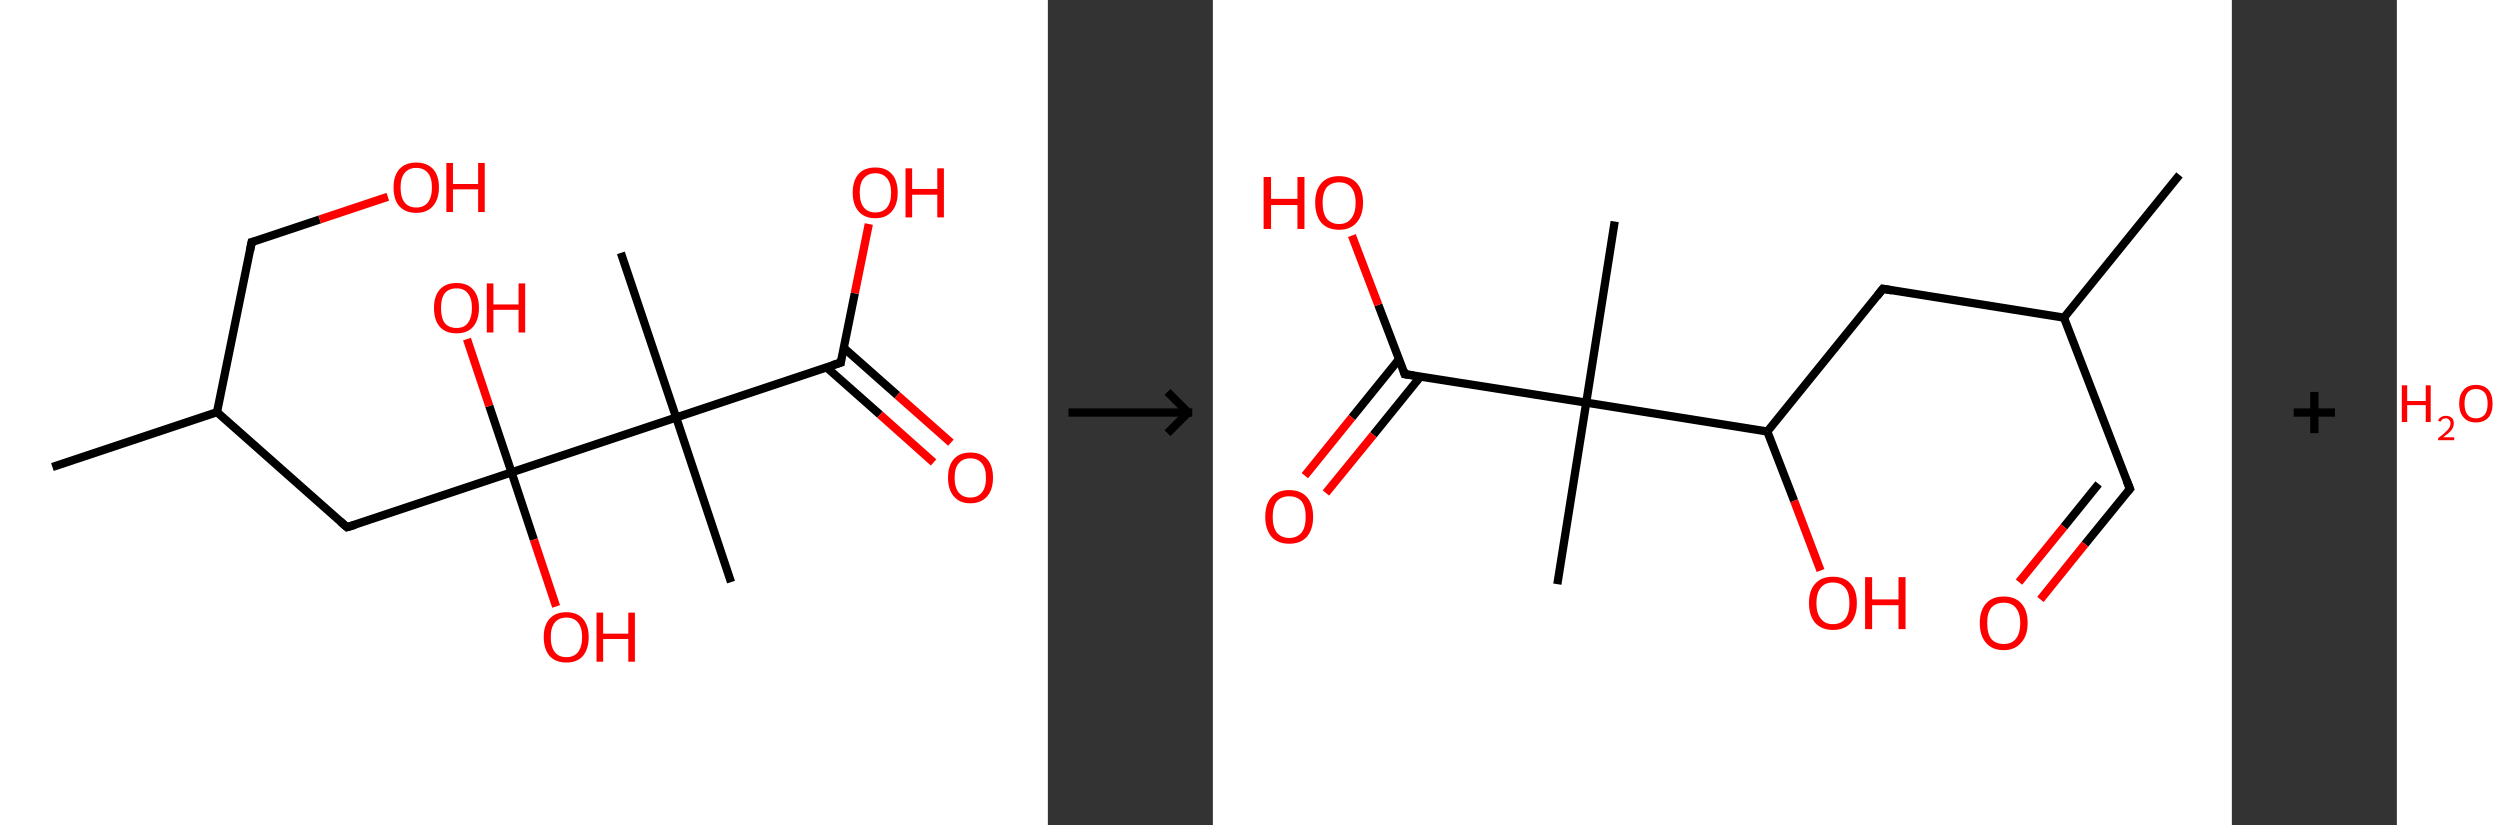 <?xml version='1.0' encoding='ASCII' standalone='yes'?>
<svg xmlns="http://www.w3.org/2000/svg" xmlns:xlink="http://www.w3.org/1999/xlink" version="1.1" width="606.0px" viewBox="0 0 606.0 200.0" height="200.0px">
  <rect x="0" y="0" width="606.0" height="200.0" fill="#333333" stroke="none"/>
  <g>
    <g transform="translate(0, 0) scale(1 1) "><!-- END OF HEADER -->
<rect style="opacity:1.0;fill:#FFFFFF;stroke:none" width="254.0" height="200.0" x="0.0" y="0.0"> </rect>
<path class="bond-0 atom-0 atom-1" d="M 12.7,113.2 L 52.6,99.9" style="fill:none;fill-rule:evenodd;stroke:#000000;stroke-width:2.0px;stroke-linecap:butt;stroke-linejoin:miter;stroke-opacity:1"/>
<path class="bond-1 atom-1 atom-2" d="M 52.6,99.9 L 61.0,58.7" style="fill:none;fill-rule:evenodd;stroke:#000000;stroke-width:2.0px;stroke-linecap:butt;stroke-linejoin:miter;stroke-opacity:1"/>
<path class="bond-2 atom-2 atom-3" d="M 61.0,58.7 L 77.5,53.2" style="fill:none;fill-rule:evenodd;stroke:#000000;stroke-width:2.0px;stroke-linecap:butt;stroke-linejoin:miter;stroke-opacity:1"/>
<path class="bond-2 atom-2 atom-3" d="M 77.5,53.2 L 94.0,47.7" style="fill:none;fill-rule:evenodd;stroke:#FF0000;stroke-width:2.0px;stroke-linecap:butt;stroke-linejoin:miter;stroke-opacity:1"/>
<path class="bond-3 atom-1 atom-4" d="M 52.6,99.9 L 84.1,127.8" style="fill:none;fill-rule:evenodd;stroke:#000000;stroke-width:2.0px;stroke-linecap:butt;stroke-linejoin:miter;stroke-opacity:1"/>
<path class="bond-4 atom-4 atom-5" d="M 84.1,127.8 L 124.0,114.5" style="fill:none;fill-rule:evenodd;stroke:#000000;stroke-width:2.0px;stroke-linecap:butt;stroke-linejoin:miter;stroke-opacity:1"/>
<path class="bond-5 atom-5 atom-6" d="M 124.0,114.5 L 129.4,130.8" style="fill:none;fill-rule:evenodd;stroke:#000000;stroke-width:2.0px;stroke-linecap:butt;stroke-linejoin:miter;stroke-opacity:1"/>
<path class="bond-5 atom-5 atom-6" d="M 129.4,130.8 L 134.8,147.0" style="fill:none;fill-rule:evenodd;stroke:#FF0000;stroke-width:2.0px;stroke-linecap:butt;stroke-linejoin:miter;stroke-opacity:1"/>
<path class="bond-6 atom-5 atom-7" d="M 124.0,114.5 L 118.6,98.4" style="fill:none;fill-rule:evenodd;stroke:#000000;stroke-width:2.0px;stroke-linecap:butt;stroke-linejoin:miter;stroke-opacity:1"/>
<path class="bond-6 atom-5 atom-7" d="M 118.6,98.4 L 113.2,82.2" style="fill:none;fill-rule:evenodd;stroke:#FF0000;stroke-width:2.0px;stroke-linecap:butt;stroke-linejoin:miter;stroke-opacity:1"/>
<path class="bond-7 atom-5 atom-8" d="M 124.0,114.5 L 163.9,101.2" style="fill:none;fill-rule:evenodd;stroke:#000000;stroke-width:2.0px;stroke-linecap:butt;stroke-linejoin:miter;stroke-opacity:1"/>
<path class="bond-8 atom-8 atom-9" d="M 163.9,101.2 L 150.5,61.3" style="fill:none;fill-rule:evenodd;stroke:#000000;stroke-width:2.0px;stroke-linecap:butt;stroke-linejoin:miter;stroke-opacity:1"/>
<path class="bond-9 atom-8 atom-10" d="M 163.9,101.2 L 177.2,141.1" style="fill:none;fill-rule:evenodd;stroke:#000000;stroke-width:2.0px;stroke-linecap:butt;stroke-linejoin:miter;stroke-opacity:1"/>
<path class="bond-10 atom-8 atom-11" d="M 163.9,101.2 L 203.8,87.9" style="fill:none;fill-rule:evenodd;stroke:#000000;stroke-width:2.0px;stroke-linecap:butt;stroke-linejoin:miter;stroke-opacity:1"/>
<path class="bond-11 atom-11 atom-12" d="M 200.3,89.0 L 213.3,100.5" style="fill:none;fill-rule:evenodd;stroke:#000000;stroke-width:2.0px;stroke-linecap:butt;stroke-linejoin:miter;stroke-opacity:1"/>
<path class="bond-11 atom-11 atom-12" d="M 213.3,100.5 L 226.3,112.1" style="fill:none;fill-rule:evenodd;stroke:#FF0000;stroke-width:2.0px;stroke-linecap:butt;stroke-linejoin:miter;stroke-opacity:1"/>
<path class="bond-11 atom-11 atom-12" d="M 204.5,84.3 L 217.5,95.8" style="fill:none;fill-rule:evenodd;stroke:#000000;stroke-width:2.0px;stroke-linecap:butt;stroke-linejoin:miter;stroke-opacity:1"/>
<path class="bond-11 atom-11 atom-12" d="M 217.5,95.8 L 230.5,107.3" style="fill:none;fill-rule:evenodd;stroke:#FF0000;stroke-width:2.0px;stroke-linecap:butt;stroke-linejoin:miter;stroke-opacity:1"/>
<path class="bond-12 atom-11 atom-13" d="M 203.8,87.9 L 207.2,71.1" style="fill:none;fill-rule:evenodd;stroke:#000000;stroke-width:2.0px;stroke-linecap:butt;stroke-linejoin:miter;stroke-opacity:1"/>
<path class="bond-12 atom-11 atom-13" d="M 207.2,71.1 L 210.6,54.3" style="fill:none;fill-rule:evenodd;stroke:#FF0000;stroke-width:2.0px;stroke-linecap:butt;stroke-linejoin:miter;stroke-opacity:1"/>
<path d="M 60.6,60.8 L 61.0,58.7 L 61.8,58.5" style="fill:none;stroke:#000000;stroke-width:2.0px;stroke-linecap:butt;stroke-linejoin:miter;stroke-opacity:1;"/>
<path d="M 82.5,126.4 L 84.1,127.8 L 86.1,127.2" style="fill:none;stroke:#000000;stroke-width:2.0px;stroke-linecap:butt;stroke-linejoin:miter;stroke-opacity:1;"/>
<path d="M 201.8,88.5 L 203.8,87.9 L 203.9,87.0" style="fill:none;stroke:#000000;stroke-width:2.0px;stroke-linecap:butt;stroke-linejoin:miter;stroke-opacity:1;"/>
<path class="atom-3" d="M 95.4 45.4 Q 95.4 42.6, 96.8 41.0 Q 98.3 39.4, 100.9 39.4 Q 103.5 39.4, 105.0 41.0 Q 106.4 42.6, 106.4 45.4 Q 106.4 48.3, 104.9 50.0 Q 103.5 51.6, 100.9 51.6 Q 98.3 51.6, 96.8 50.0 Q 95.4 48.4, 95.4 45.4 M 100.9 50.3 Q 102.7 50.3, 103.7 49.1 Q 104.7 47.8, 104.7 45.4 Q 104.7 43.1, 103.7 41.9 Q 102.7 40.7, 100.9 40.7 Q 99.1 40.7, 98.1 41.9 Q 97.1 43.1, 97.1 45.4 Q 97.1 47.9, 98.1 49.1 Q 99.1 50.3, 100.9 50.3 " fill="#FF0000"/>
<path class="atom-3" d="M 108.2 39.5 L 109.8 39.5 L 109.8 44.6 L 115.9 44.6 L 115.9 39.5 L 117.5 39.5 L 117.5 51.4 L 115.9 51.4 L 115.9 45.9 L 109.8 45.9 L 109.8 51.4 L 108.2 51.4 L 108.2 39.5 " fill="#FF0000"/>
<path class="atom-6" d="M 131.8 154.4 Q 131.8 151.6, 133.2 150.0 Q 134.6 148.4, 137.3 148.4 Q 139.9 148.4, 141.3 150.0 Q 142.7 151.6, 142.7 154.4 Q 142.7 157.3, 141.3 159.0 Q 139.9 160.6, 137.3 160.6 Q 134.7 160.6, 133.2 159.0 Q 131.8 157.3, 131.8 154.4 M 137.3 159.3 Q 139.1 159.3, 140.1 158.1 Q 141.1 156.8, 141.1 154.4 Q 141.1 152.1, 140.1 150.9 Q 139.1 149.7, 137.3 149.7 Q 135.5 149.7, 134.5 150.9 Q 133.5 152.1, 133.5 154.4 Q 133.5 156.8, 134.5 158.1 Q 135.5 159.3, 137.3 159.3 " fill="#FF0000"/>
<path class="atom-6" d="M 144.6 148.5 L 146.2 148.5 L 146.2 153.6 L 152.3 153.6 L 152.3 148.5 L 153.9 148.5 L 153.9 160.4 L 152.3 160.4 L 152.3 154.9 L 146.2 154.9 L 146.2 160.4 L 144.6 160.4 L 144.6 148.5 " fill="#FF0000"/>
<path class="atom-7" d="M 105.2 74.6 Q 105.2 71.8, 106.6 70.2 Q 108.0 68.6, 110.7 68.6 Q 113.3 68.6, 114.7 70.2 Q 116.1 71.8, 116.1 74.6 Q 116.1 77.5, 114.7 79.2 Q 113.3 80.8, 110.7 80.8 Q 108.0 80.8, 106.6 79.2 Q 105.2 77.6, 105.2 74.6 M 110.7 79.5 Q 112.5 79.5, 113.4 78.3 Q 114.4 77.0, 114.4 74.6 Q 114.4 72.3, 113.4 71.1 Q 112.5 69.9, 110.7 69.9 Q 108.8 69.9, 107.8 71.1 Q 106.9 72.3, 106.9 74.6 Q 106.9 77.1, 107.8 78.3 Q 108.8 79.5, 110.7 79.5 " fill="#FF0000"/>
<path class="atom-7" d="M 118.0 68.7 L 119.6 68.7 L 119.6 73.8 L 125.7 73.8 L 125.7 68.7 L 127.3 68.7 L 127.3 80.6 L 125.7 80.6 L 125.7 75.1 L 119.6 75.1 L 119.6 80.6 L 118.0 80.6 L 118.0 68.7 " fill="#FF0000"/>
<path class="atom-12" d="M 229.8 115.8 Q 229.8 112.9, 231.2 111.3 Q 232.6 109.7, 235.2 109.7 Q 237.9 109.7, 239.3 111.3 Q 240.7 112.9, 240.7 115.8 Q 240.7 118.7, 239.3 120.3 Q 237.8 122.0, 235.2 122.0 Q 232.6 122.0, 231.2 120.3 Q 229.8 118.7, 229.8 115.8 M 235.2 120.6 Q 237.0 120.6, 238.0 119.4 Q 239.0 118.2, 239.0 115.8 Q 239.0 113.5, 238.0 112.3 Q 237.0 111.1, 235.2 111.1 Q 233.4 111.1, 232.4 112.3 Q 231.4 113.4, 231.4 115.8 Q 231.4 118.2, 232.4 119.4 Q 233.4 120.6, 235.2 120.6 " fill="#FF0000"/>
<path class="atom-13" d="M 206.7 46.7 Q 206.7 43.8, 208.1 42.2 Q 209.5 40.6, 212.2 40.6 Q 214.8 40.6, 216.2 42.2 Q 217.6 43.8, 217.6 46.7 Q 217.6 49.6, 216.2 51.2 Q 214.8 52.9, 212.2 52.9 Q 209.5 52.9, 208.1 51.2 Q 206.7 49.6, 206.7 46.7 M 212.2 51.5 Q 214.0 51.5, 215.0 50.3 Q 216.0 49.1, 216.0 46.7 Q 216.0 44.4, 215.0 43.2 Q 214.0 42.0, 212.2 42.0 Q 210.4 42.0, 209.4 43.2 Q 208.4 44.3, 208.4 46.7 Q 208.4 49.1, 209.4 50.3 Q 210.4 51.5, 212.2 51.5 " fill="#FF0000"/>
<path class="atom-13" d="M 219.5 40.8 L 221.1 40.8 L 221.1 45.8 L 227.2 45.8 L 227.2 40.8 L 228.8 40.8 L 228.8 52.7 L 227.2 52.7 L 227.2 47.2 L 221.1 47.2 L 221.1 52.7 L 219.5 52.7 L 219.5 40.8 " fill="#FF0000"/>
</g>
    <g transform="translate(254, 0) scale(1 1) "><line x1="5" y1="100" x2="35" y2="100" style="stroke:rgb(0,0,0);stroke-width:2"/>
  <line x1="34" y1="100" x2="29" y2="95" style="stroke:rgb(0,0,0);stroke-width:2"/>
  <line x1="34" y1="100" x2="29" y2="105" style="stroke:rgb(0,0,0);stroke-width:2"/>
</g>
    <g transform="translate(294.0, 0) scale(1 1) "><!-- END OF HEADER -->
<rect style="opacity:1.0;fill:#FFFFFF;stroke:none" width="247.0" height="200.0" x="0.0" y="0.0"> </rect>
<path class="bond-0 atom-0 atom-1" d="M 234.3,42.4 L 206.3,77.0" style="fill:none;fill-rule:evenodd;stroke:#000000;stroke-width:2.0px;stroke-linecap:butt;stroke-linejoin:miter;stroke-opacity:1"/>
<path class="bond-1 atom-1 atom-2" d="M 206.3,77.0 L 222.3,118.5" style="fill:none;fill-rule:evenodd;stroke:#000000;stroke-width:2.0px;stroke-linecap:butt;stroke-linejoin:miter;stroke-opacity:1"/>
<path class="bond-2 atom-2 atom-3" d="M 222.3,118.5 L 211.4,131.9" style="fill:none;fill-rule:evenodd;stroke:#000000;stroke-width:2.0px;stroke-linecap:butt;stroke-linejoin:miter;stroke-opacity:1"/>
<path class="bond-2 atom-2 atom-3" d="M 211.4,131.9 L 200.6,145.3" style="fill:none;fill-rule:evenodd;stroke:#FF0000;stroke-width:2.0px;stroke-linecap:butt;stroke-linejoin:miter;stroke-opacity:1"/>
<path class="bond-2 atom-2 atom-3" d="M 214.7,117.3 L 206.3,127.7" style="fill:none;fill-rule:evenodd;stroke:#000000;stroke-width:2.0px;stroke-linecap:butt;stroke-linejoin:miter;stroke-opacity:1"/>
<path class="bond-2 atom-2 atom-3" d="M 206.3,127.7 L 195.4,141.1" style="fill:none;fill-rule:evenodd;stroke:#FF0000;stroke-width:2.0px;stroke-linecap:butt;stroke-linejoin:miter;stroke-opacity:1"/>
<path class="bond-3 atom-1 atom-4" d="M 206.3,77.0 L 162.4,70.0" style="fill:none;fill-rule:evenodd;stroke:#000000;stroke-width:2.0px;stroke-linecap:butt;stroke-linejoin:miter;stroke-opacity:1"/>
<path class="bond-4 atom-4 atom-5" d="M 162.4,70.0 L 134.4,104.6" style="fill:none;fill-rule:evenodd;stroke:#000000;stroke-width:2.0px;stroke-linecap:butt;stroke-linejoin:miter;stroke-opacity:1"/>
<path class="bond-5 atom-5 atom-6" d="M 134.4,104.6 L 140.9,121.4" style="fill:none;fill-rule:evenodd;stroke:#000000;stroke-width:2.0px;stroke-linecap:butt;stroke-linejoin:miter;stroke-opacity:1"/>
<path class="bond-5 atom-5 atom-6" d="M 140.9,121.4 L 147.3,138.3" style="fill:none;fill-rule:evenodd;stroke:#FF0000;stroke-width:2.0px;stroke-linecap:butt;stroke-linejoin:miter;stroke-opacity:1"/>
<path class="bond-6 atom-5 atom-7" d="M 134.4,104.6 L 90.5,97.6" style="fill:none;fill-rule:evenodd;stroke:#000000;stroke-width:2.0px;stroke-linecap:butt;stroke-linejoin:miter;stroke-opacity:1"/>
<path class="bond-7 atom-7 atom-8" d="M 90.5,97.6 L 97.4,53.7" style="fill:none;fill-rule:evenodd;stroke:#000000;stroke-width:2.0px;stroke-linecap:butt;stroke-linejoin:miter;stroke-opacity:1"/>
<path class="bond-8 atom-7 atom-9" d="M 90.5,97.6 L 83.5,141.6" style="fill:none;fill-rule:evenodd;stroke:#000000;stroke-width:2.0px;stroke-linecap:butt;stroke-linejoin:miter;stroke-opacity:1"/>
<path class="bond-9 atom-7 atom-10" d="M 90.5,97.6 L 46.5,90.7" style="fill:none;fill-rule:evenodd;stroke:#000000;stroke-width:2.0px;stroke-linecap:butt;stroke-linejoin:miter;stroke-opacity:1"/>
<path class="bond-10 atom-10 atom-11" d="M 45.1,87.1 L 33.7,101.2" style="fill:none;fill-rule:evenodd;stroke:#000000;stroke-width:2.0px;stroke-linecap:butt;stroke-linejoin:miter;stroke-opacity:1"/>
<path class="bond-10 atom-10 atom-11" d="M 33.7,101.2 L 22.3,115.3" style="fill:none;fill-rule:evenodd;stroke:#FF0000;stroke-width:2.0px;stroke-linecap:butt;stroke-linejoin:miter;stroke-opacity:1"/>
<path class="bond-10 atom-10 atom-11" d="M 50.3,91.3 L 38.9,105.4" style="fill:none;fill-rule:evenodd;stroke:#000000;stroke-width:2.0px;stroke-linecap:butt;stroke-linejoin:miter;stroke-opacity:1"/>
<path class="bond-10 atom-10 atom-11" d="M 38.9,105.4 L 27.4,119.5" style="fill:none;fill-rule:evenodd;stroke:#FF0000;stroke-width:2.0px;stroke-linecap:butt;stroke-linejoin:miter;stroke-opacity:1"/>
<path class="bond-11 atom-10 atom-12" d="M 46.5,90.7 L 40.1,73.9" style="fill:none;fill-rule:evenodd;stroke:#000000;stroke-width:2.0px;stroke-linecap:butt;stroke-linejoin:miter;stroke-opacity:1"/>
<path class="bond-11 atom-10 atom-12" d="M 40.1,73.9 L 33.7,57.1" style="fill:none;fill-rule:evenodd;stroke:#FF0000;stroke-width:2.0px;stroke-linecap:butt;stroke-linejoin:miter;stroke-opacity:1"/>
<path d="M 221.5,116.5 L 222.3,118.5 L 221.7,119.2" style="fill:none;stroke:#000000;stroke-width:2.0px;stroke-linecap:butt;stroke-linejoin:miter;stroke-opacity:1;"/>
<path d="M 164.6,70.4 L 162.4,70.0 L 161.0,71.8" style="fill:none;stroke:#000000;stroke-width:2.0px;stroke-linecap:butt;stroke-linejoin:miter;stroke-opacity:1;"/>
<path d="M 48.7,91.0 L 46.5,90.7 L 46.2,89.8" style="fill:none;stroke:#000000;stroke-width:2.0px;stroke-linecap:butt;stroke-linejoin:miter;stroke-opacity:1;"/>
<path class="atom-3" d="M 185.9 151.0 Q 185.9 148.0, 187.4 146.3 Q 188.9 144.6, 191.7 144.6 Q 194.5 144.6, 196.0 146.3 Q 197.5 148.0, 197.5 151.0 Q 197.5 154.1, 195.9 155.8 Q 194.4 157.6, 191.7 157.6 Q 188.9 157.6, 187.4 155.8 Q 185.9 154.1, 185.9 151.0 M 191.7 156.1 Q 193.6 156.1, 194.6 154.9 Q 195.7 153.6, 195.7 151.0 Q 195.7 148.6, 194.6 147.3 Q 193.6 146.1, 191.7 146.1 Q 189.8 146.1, 188.7 147.3 Q 187.7 148.5, 187.7 151.0 Q 187.7 153.6, 188.7 154.9 Q 189.8 156.1, 191.7 156.1 " fill="#FF0000"/>
<path class="atom-6" d="M 144.5 146.2 Q 144.5 143.1, 146.0 141.5 Q 147.5 139.8, 150.3 139.8 Q 153.1 139.8, 154.6 141.5 Q 156.1 143.1, 156.1 146.2 Q 156.1 149.2, 154.6 151.0 Q 153.1 152.7, 150.3 152.7 Q 147.6 152.7, 146.0 151.0 Q 144.5 149.2, 144.5 146.2 M 150.3 151.3 Q 152.2 151.3, 153.3 150.0 Q 154.3 148.7, 154.3 146.2 Q 154.3 143.7, 153.3 142.5 Q 152.2 141.2, 150.3 141.2 Q 148.4 141.2, 147.4 142.4 Q 146.3 143.7, 146.3 146.2 Q 146.3 148.7, 147.4 150.0 Q 148.4 151.3, 150.3 151.3 " fill="#FF0000"/>
<path class="atom-6" d="M 158.1 139.9 L 159.8 139.9 L 159.8 145.3 L 166.2 145.3 L 166.2 139.9 L 167.9 139.9 L 167.9 152.5 L 166.2 152.5 L 166.2 146.7 L 159.8 146.7 L 159.8 152.5 L 158.1 152.5 L 158.1 139.9 " fill="#FF0000"/>
<path class="atom-11" d="M 12.7 125.3 Q 12.7 122.2, 14.2 120.5 Q 15.7 118.8, 18.5 118.8 Q 21.3 118.8, 22.8 120.5 Q 24.3 122.2, 24.3 125.3 Q 24.3 128.3, 22.8 130.1 Q 21.3 131.8, 18.5 131.8 Q 15.7 131.8, 14.2 130.1 Q 12.7 128.3, 12.7 125.3 M 18.5 130.4 Q 20.4 130.4, 21.5 129.1 Q 22.5 127.8, 22.5 125.3 Q 22.5 122.8, 21.5 121.5 Q 20.4 120.3, 18.5 120.3 Q 16.6 120.3, 15.5 121.5 Q 14.5 122.8, 14.5 125.3 Q 14.5 127.8, 15.5 129.1 Q 16.6 130.4, 18.5 130.4 " fill="#FF0000"/>
<path class="atom-12" d="M 12.3 42.9 L 14.1 42.9 L 14.1 48.2 L 20.5 48.2 L 20.5 42.9 L 22.2 42.9 L 22.2 55.5 L 20.5 55.5 L 20.5 49.7 L 14.1 49.7 L 14.1 55.5 L 12.3 55.5 L 12.3 42.9 " fill="#FF0000"/>
<path class="atom-12" d="M 24.8 49.1 Q 24.8 46.1, 26.3 44.4 Q 27.8 42.7, 30.6 42.7 Q 33.4 42.7, 34.9 44.4 Q 36.4 46.1, 36.4 49.1 Q 36.4 52.2, 34.8 54.0 Q 33.3 55.7, 30.6 55.7 Q 27.8 55.7, 26.3 54.0 Q 24.8 52.2, 24.8 49.1 M 30.6 54.3 Q 32.5 54.3, 33.5 53.0 Q 34.6 51.7, 34.6 49.1 Q 34.6 46.7, 33.5 45.4 Q 32.5 44.2, 30.6 44.2 Q 28.7 44.2, 27.6 45.4 Q 26.6 46.7, 26.6 49.1 Q 26.6 51.7, 27.6 53.0 Q 28.7 54.3, 30.6 54.3 " fill="#FF0000"/>
</g>
    <g transform="translate(541.0, 0) scale(1 1) "><line x1="15" y1="100" x2="25" y2="100" style="stroke:rgb(0,0,0);stroke-width:2"/>
  <line x1="20" y1="95" x2="20" y2="105" style="stroke:rgb(0,0,0);stroke-width:2"/>
</g>
    <g transform="translate(581.0, 0) scale(1 1) "><!-- END OF HEADER -->
<rect style="opacity:1.0;fill:#FFFFFF;stroke:none" width="25.0" height="200.0" x="0.0" y="0.0"> </rect>
<path class="atom-0" d="M 1.2 93.4 L 2.5 93.4 L 2.5 97.2 L 7.0 97.2 L 7.0 93.4 L 8.2 93.4 L 8.2 102.3 L 7.0 102.3 L 7.0 98.2 L 2.5 98.2 L 2.5 102.3 L 1.2 102.3 L 1.2 93.4 " fill="#FF0000"/>
<path class="atom-0" d="M 10.0 102.0 Q 10.2 101.4, 10.7 101.1 Q 11.2 100.8, 11.9 100.8 Q 12.8 100.8, 13.3 101.3 Q 13.8 101.7, 13.8 102.6 Q 13.8 103.5, 13.2 104.3 Q 12.5 105.1, 11.2 106.0 L 13.9 106.0 L 13.9 106.7 L 10.0 106.7 L 10.0 106.2 Q 11.1 105.4, 11.7 104.8 Q 12.4 104.2, 12.7 103.7 Q 13.0 103.2, 13.0 102.6 Q 13.0 102.1, 12.7 101.8 Q 12.4 101.4, 11.9 101.4 Q 11.5 101.4, 11.1 101.6 Q 10.8 101.8, 10.6 102.2 L 10.0 102.0 " fill="#FF0000"/>
<path class="atom-0" d="M 15.1 97.8 Q 15.1 95.7, 16.2 94.5 Q 17.2 93.3, 19.2 93.3 Q 21.1 93.3, 22.2 94.5 Q 23.2 95.7, 23.2 97.8 Q 23.2 100.0, 22.2 101.2 Q 21.1 102.4, 19.2 102.4 Q 17.2 102.4, 16.2 101.2 Q 15.1 100.0, 15.1 97.8 M 19.2 101.4 Q 20.5 101.4, 21.3 100.5 Q 22.0 99.6, 22.0 97.8 Q 22.0 96.1, 21.3 95.2 Q 20.5 94.3, 19.2 94.3 Q 17.8 94.3, 17.1 95.2 Q 16.4 96.1, 16.4 97.8 Q 16.4 99.6, 17.1 100.5 Q 17.8 101.4, 19.2 101.4 " fill="#FF0000"/>
</g>
  </g>
</svg>
